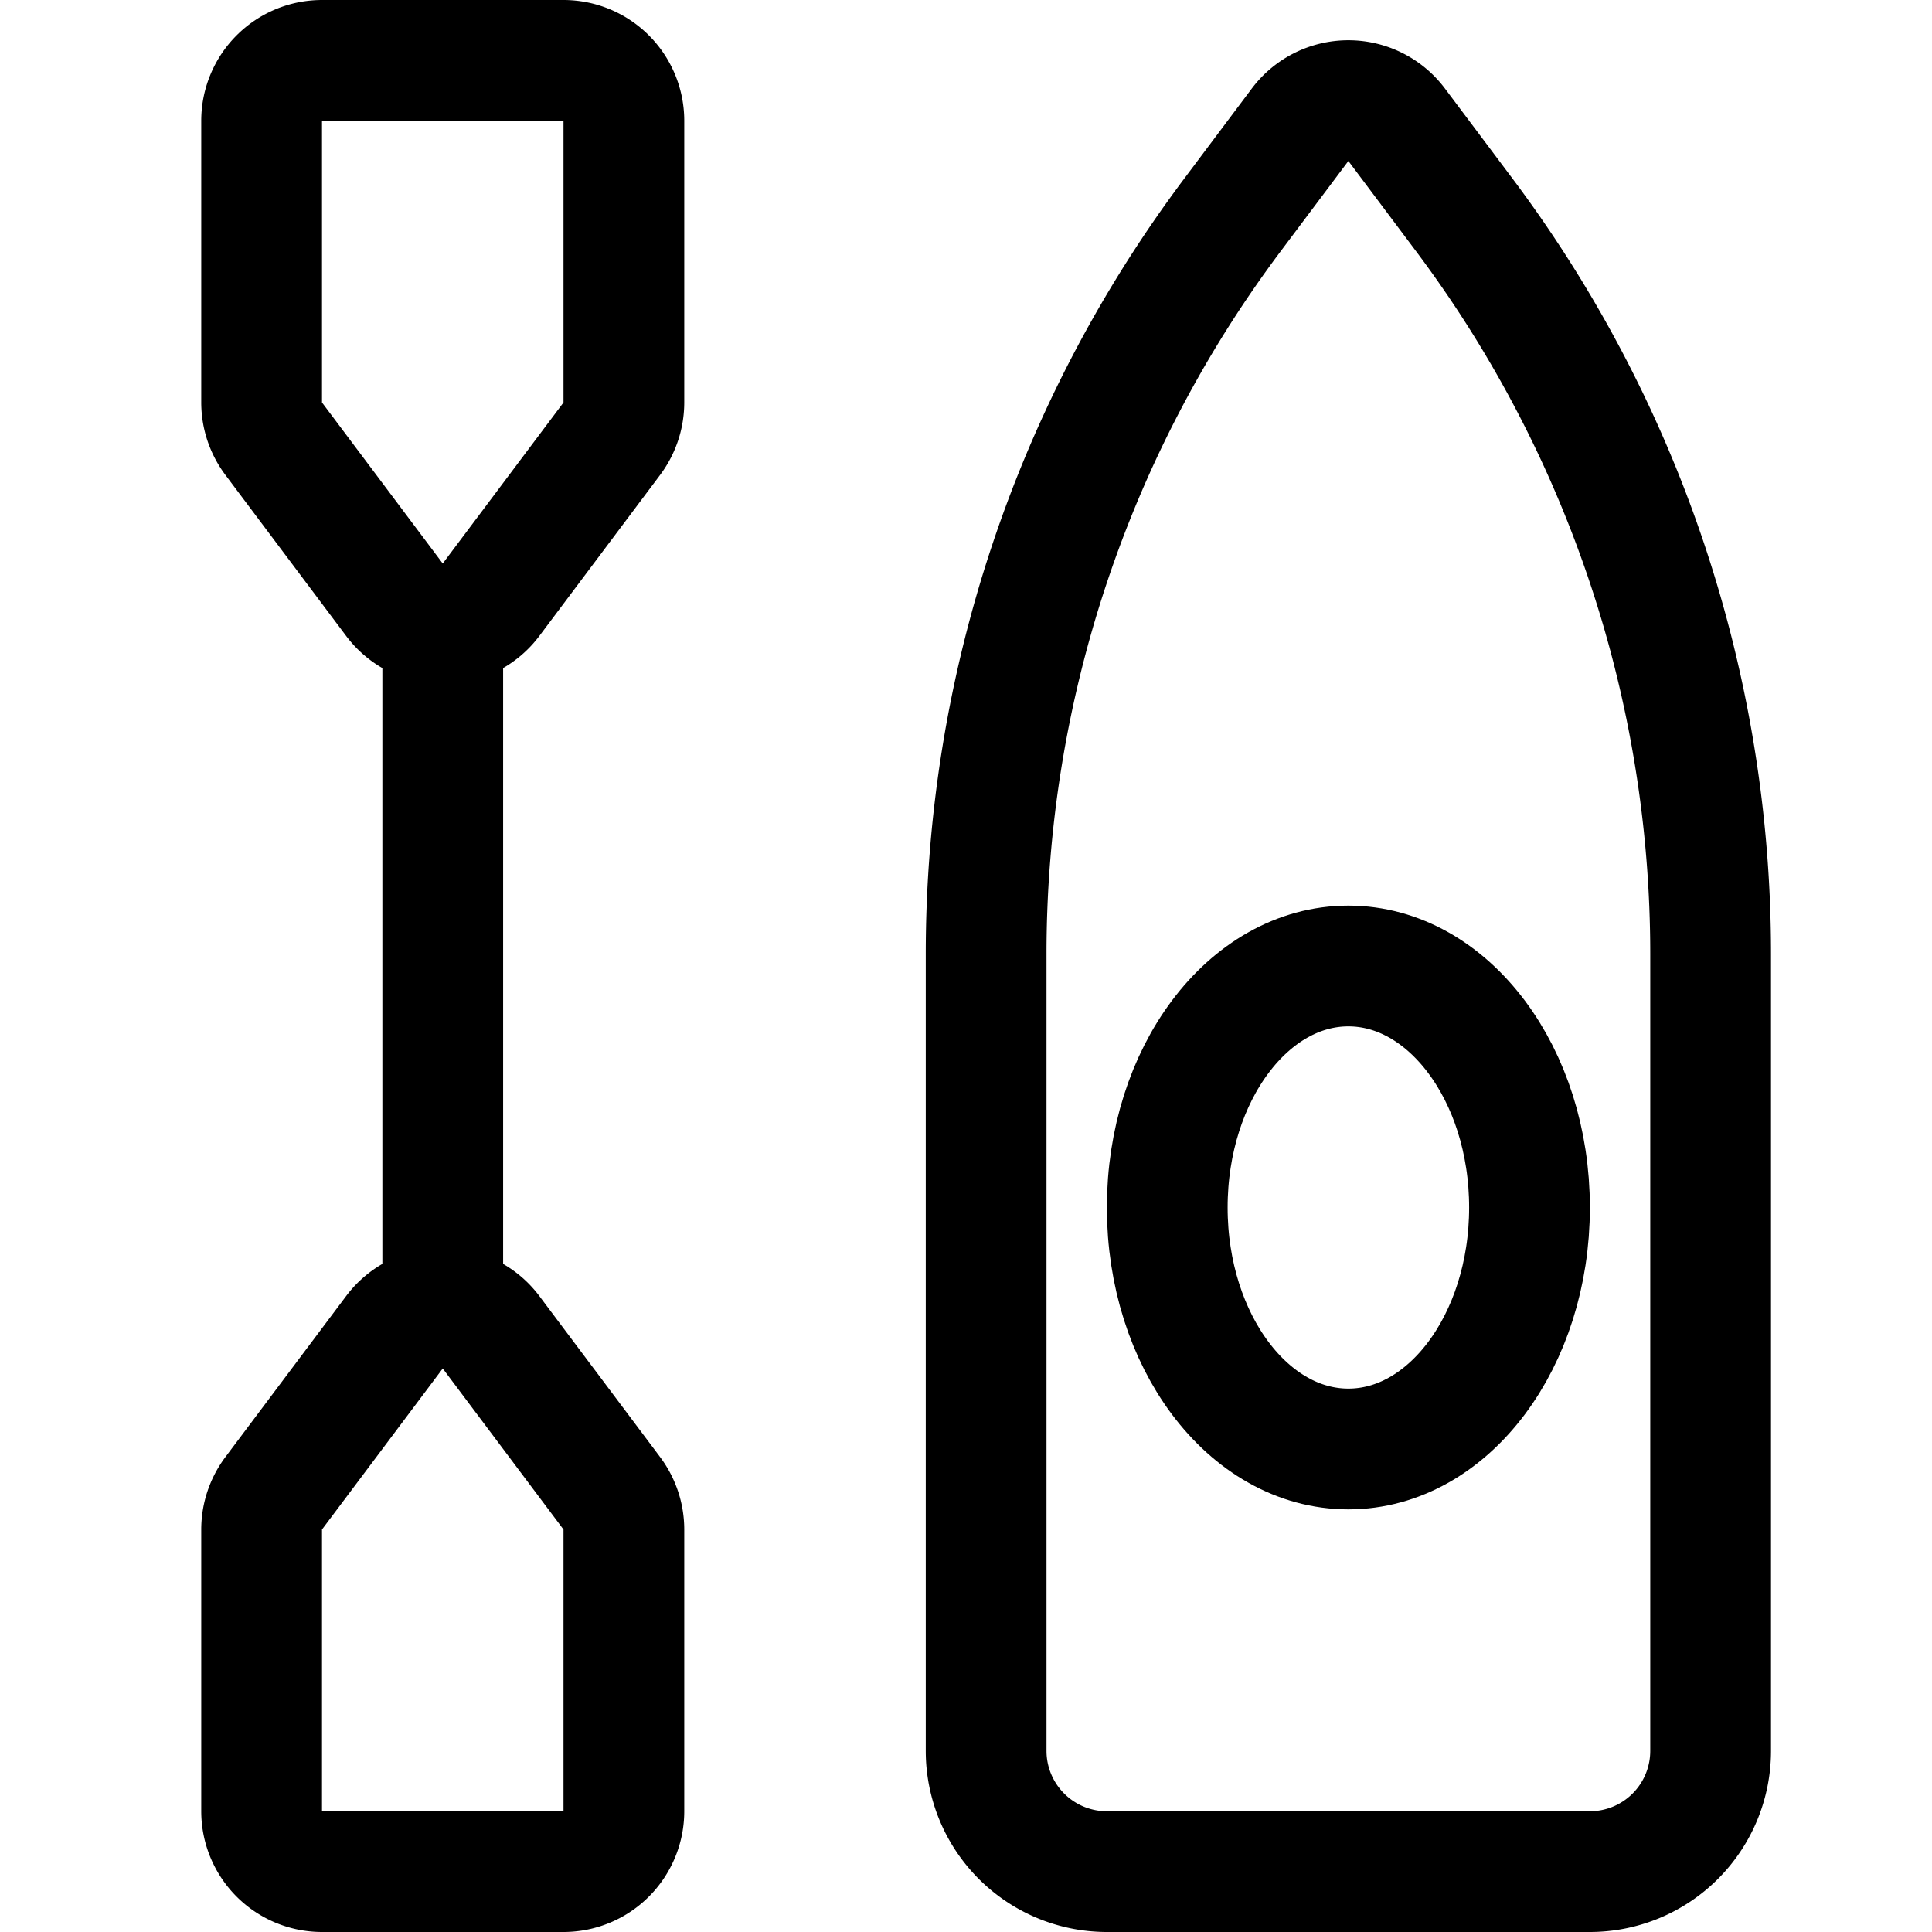 <svg xmlns="http://www.w3.org/2000/svg" id="Regular" width="24" height="24" viewBox="0 0 24 24"><defs><style>.cls-1{fill:none;stroke:#000;stroke-linecap:round;stroke-linejoin:round;stroke-width:1.5px}</style></defs><path d="M13.75 23.25a1.5 1.5 0 0 1-1.5-1.5v-9.9a15.3 15.3 0 0 1 3.06-9.18l.84-1.12a.75.75 0 0 1 1.2 0l.84 1.12a15.3 15.3 0 0 1 3.06 9.18v9.9a1.5 1.5 0 0 1-1.5 1.5zM5.5 7.75v8.5M4 .75a.75.75 0 0 0-.75.75V5a.753.753 0 0 0 .15.45l1.5 2a.75.75 0 0 0 1.2 0l1.5-2A.753.753 0 0 0 7.75 5V1.5A.75.75 0 0 0 7 .75zm0 22.5a.75.75 0 0 1-.75-.75V19a.753.753 0 0 1 .15-.45l1.5-2a.75.75 0 0 1 1.2 0l1.5 2a.753.753 0 0 1 .15.45v3.5a.75.75 0 0 1-.75.75z" class="cls-1"/><ellipse cx="16.75" cy="15" class="cls-1" rx="2.25" ry="3"/></svg>